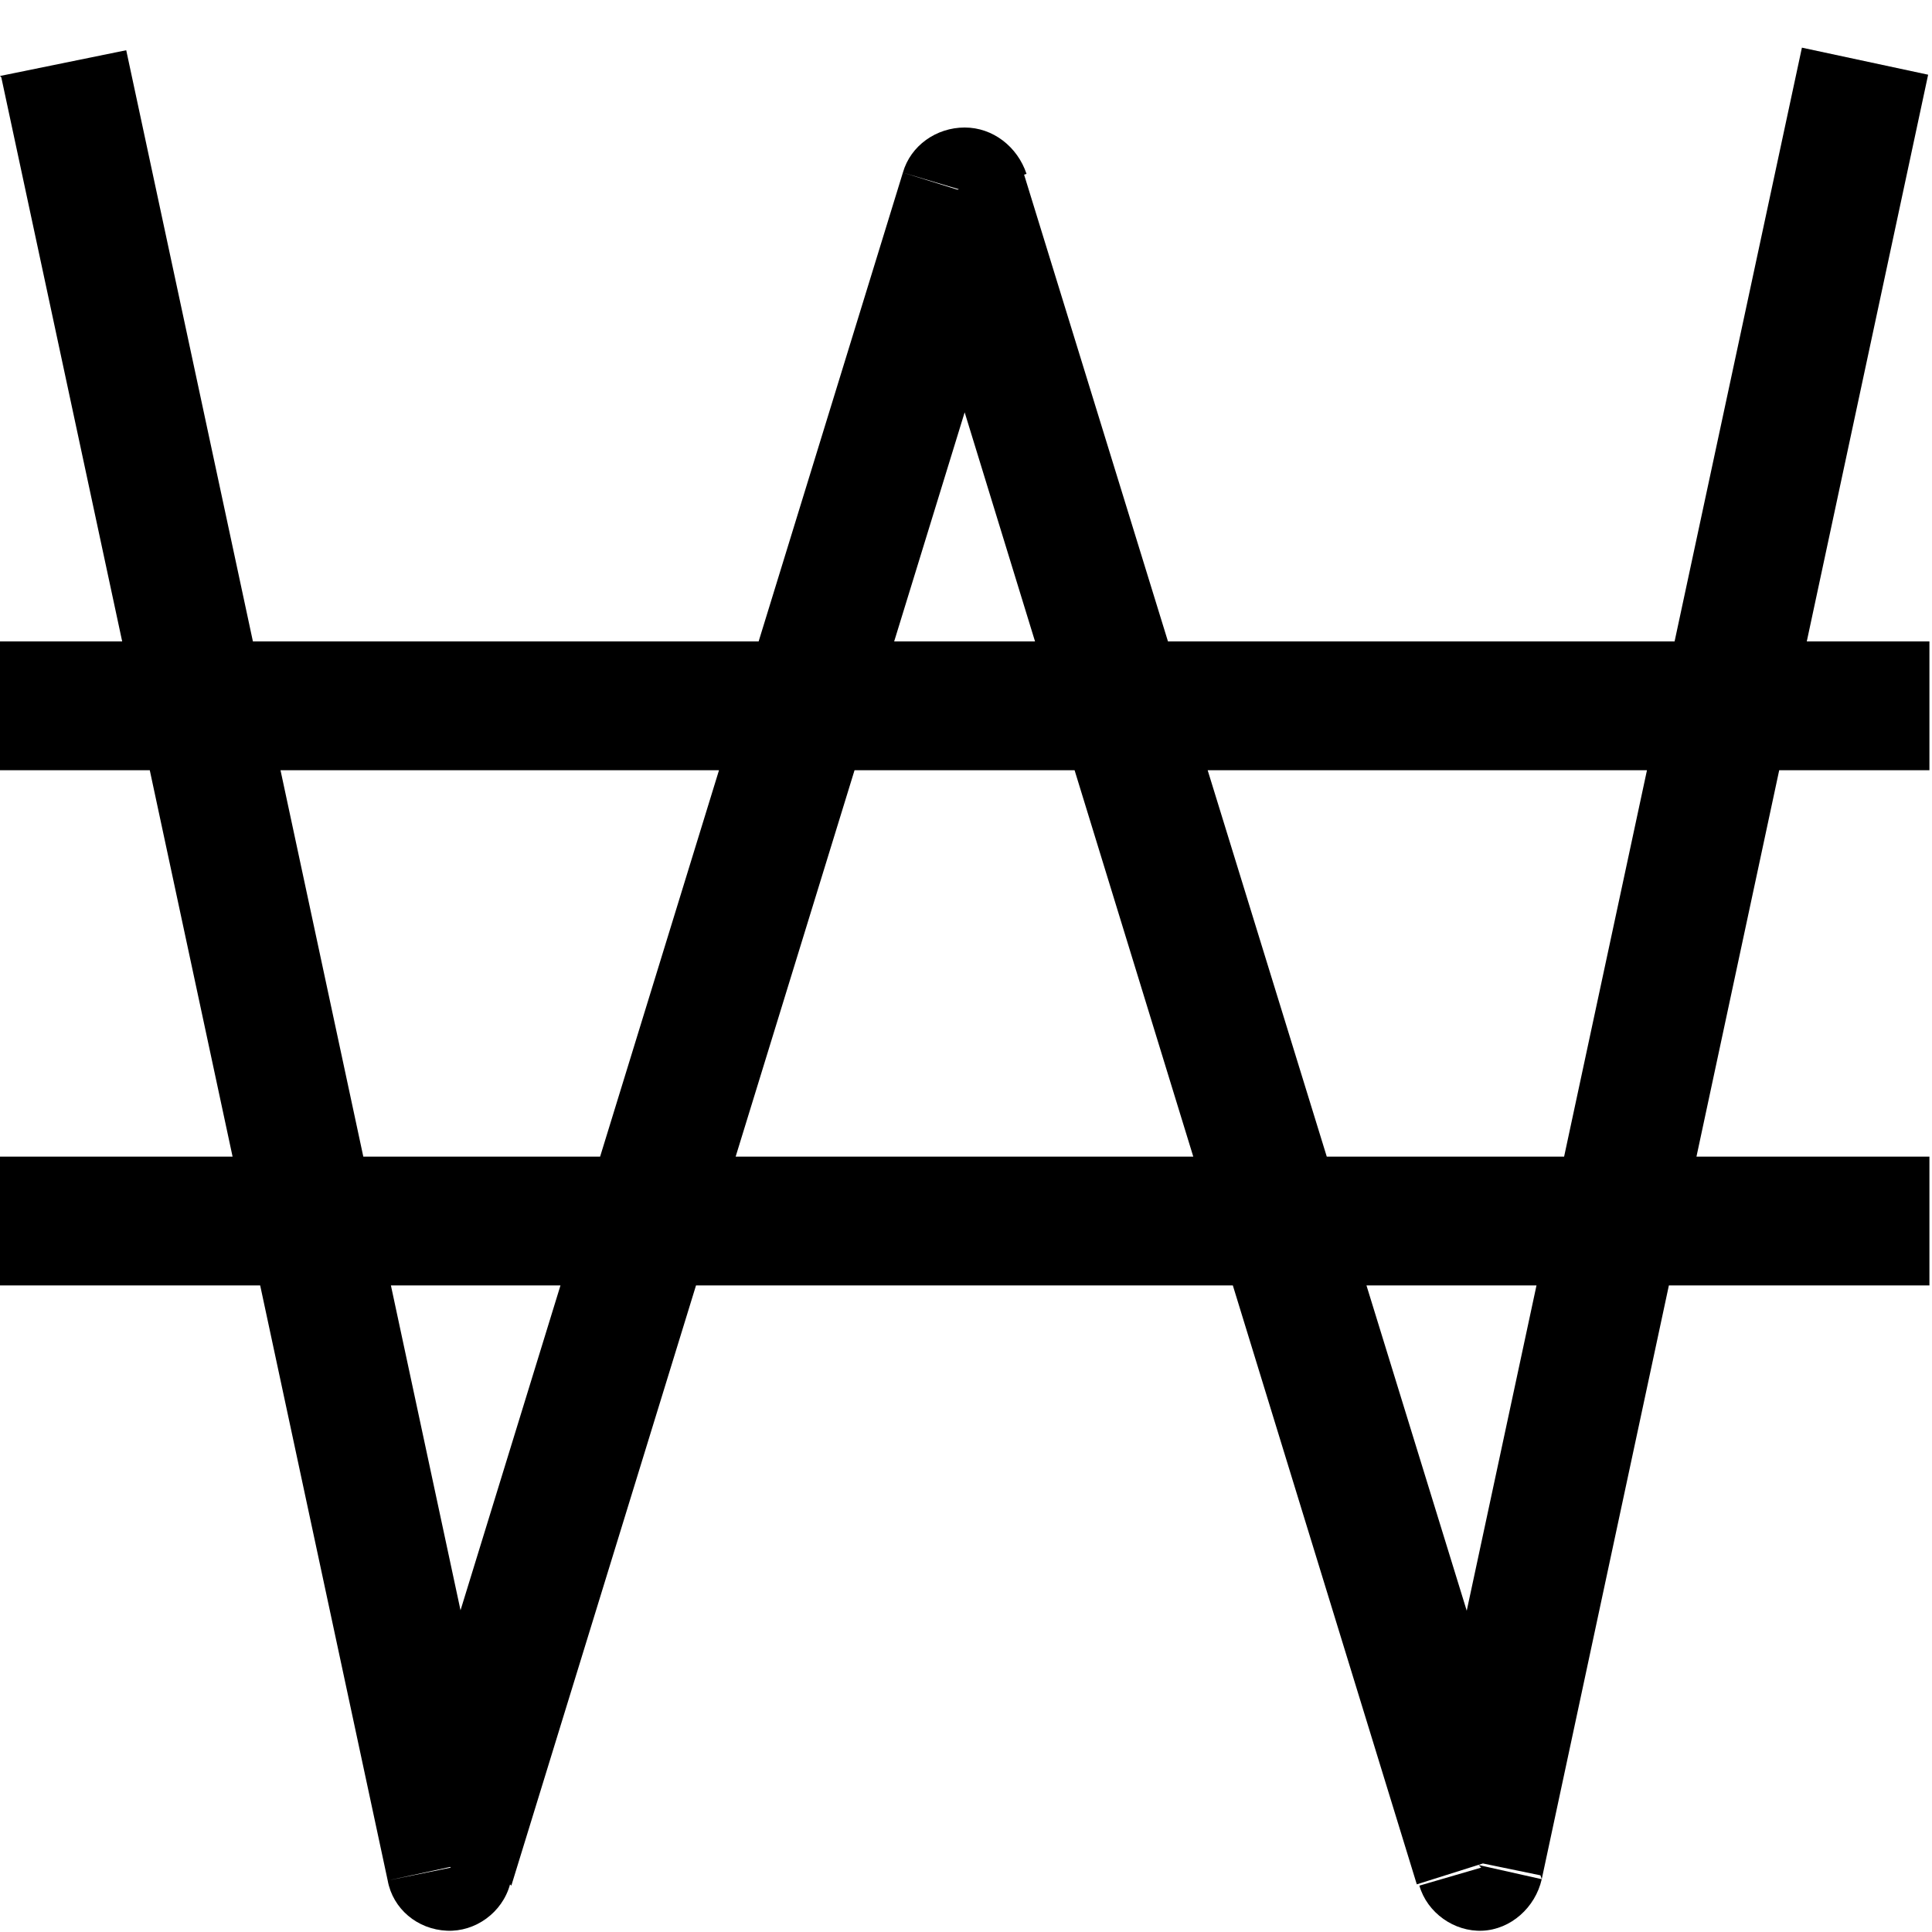 <svg viewBox="0 0 15 15" xmlns="http://www.w3.org/2000/svg"><path d="M3.5 14.5l-.49.1c.04.22.23.38.46.39 .22.01.43-.14.49-.36l-.48-.15Zm4-13l.47-.15c-.07-.21-.26-.36-.48-.36 -.22 0-.42.14-.48.35l.47.14Zm4 13l-.48.14c.06.21.27.36.49.35 .22-.01.41-.18.46-.4l-.49-.11ZM.01.6l3 14 .97-.21 -3-14 -.98.2Zm3.96 14.04l4-13 -.96-.3 -4 13 .95.29Zm3.04-13L11 14.63l.95-.3L7.94 1.32l-.96.29Zm4.96 12.95l3-14.01 -.98-.21 -3 13.99 .97.2ZM-.02 5.98h15v-1h-15v1Zm0 4h15v-1h-15v1Z"/></svg>